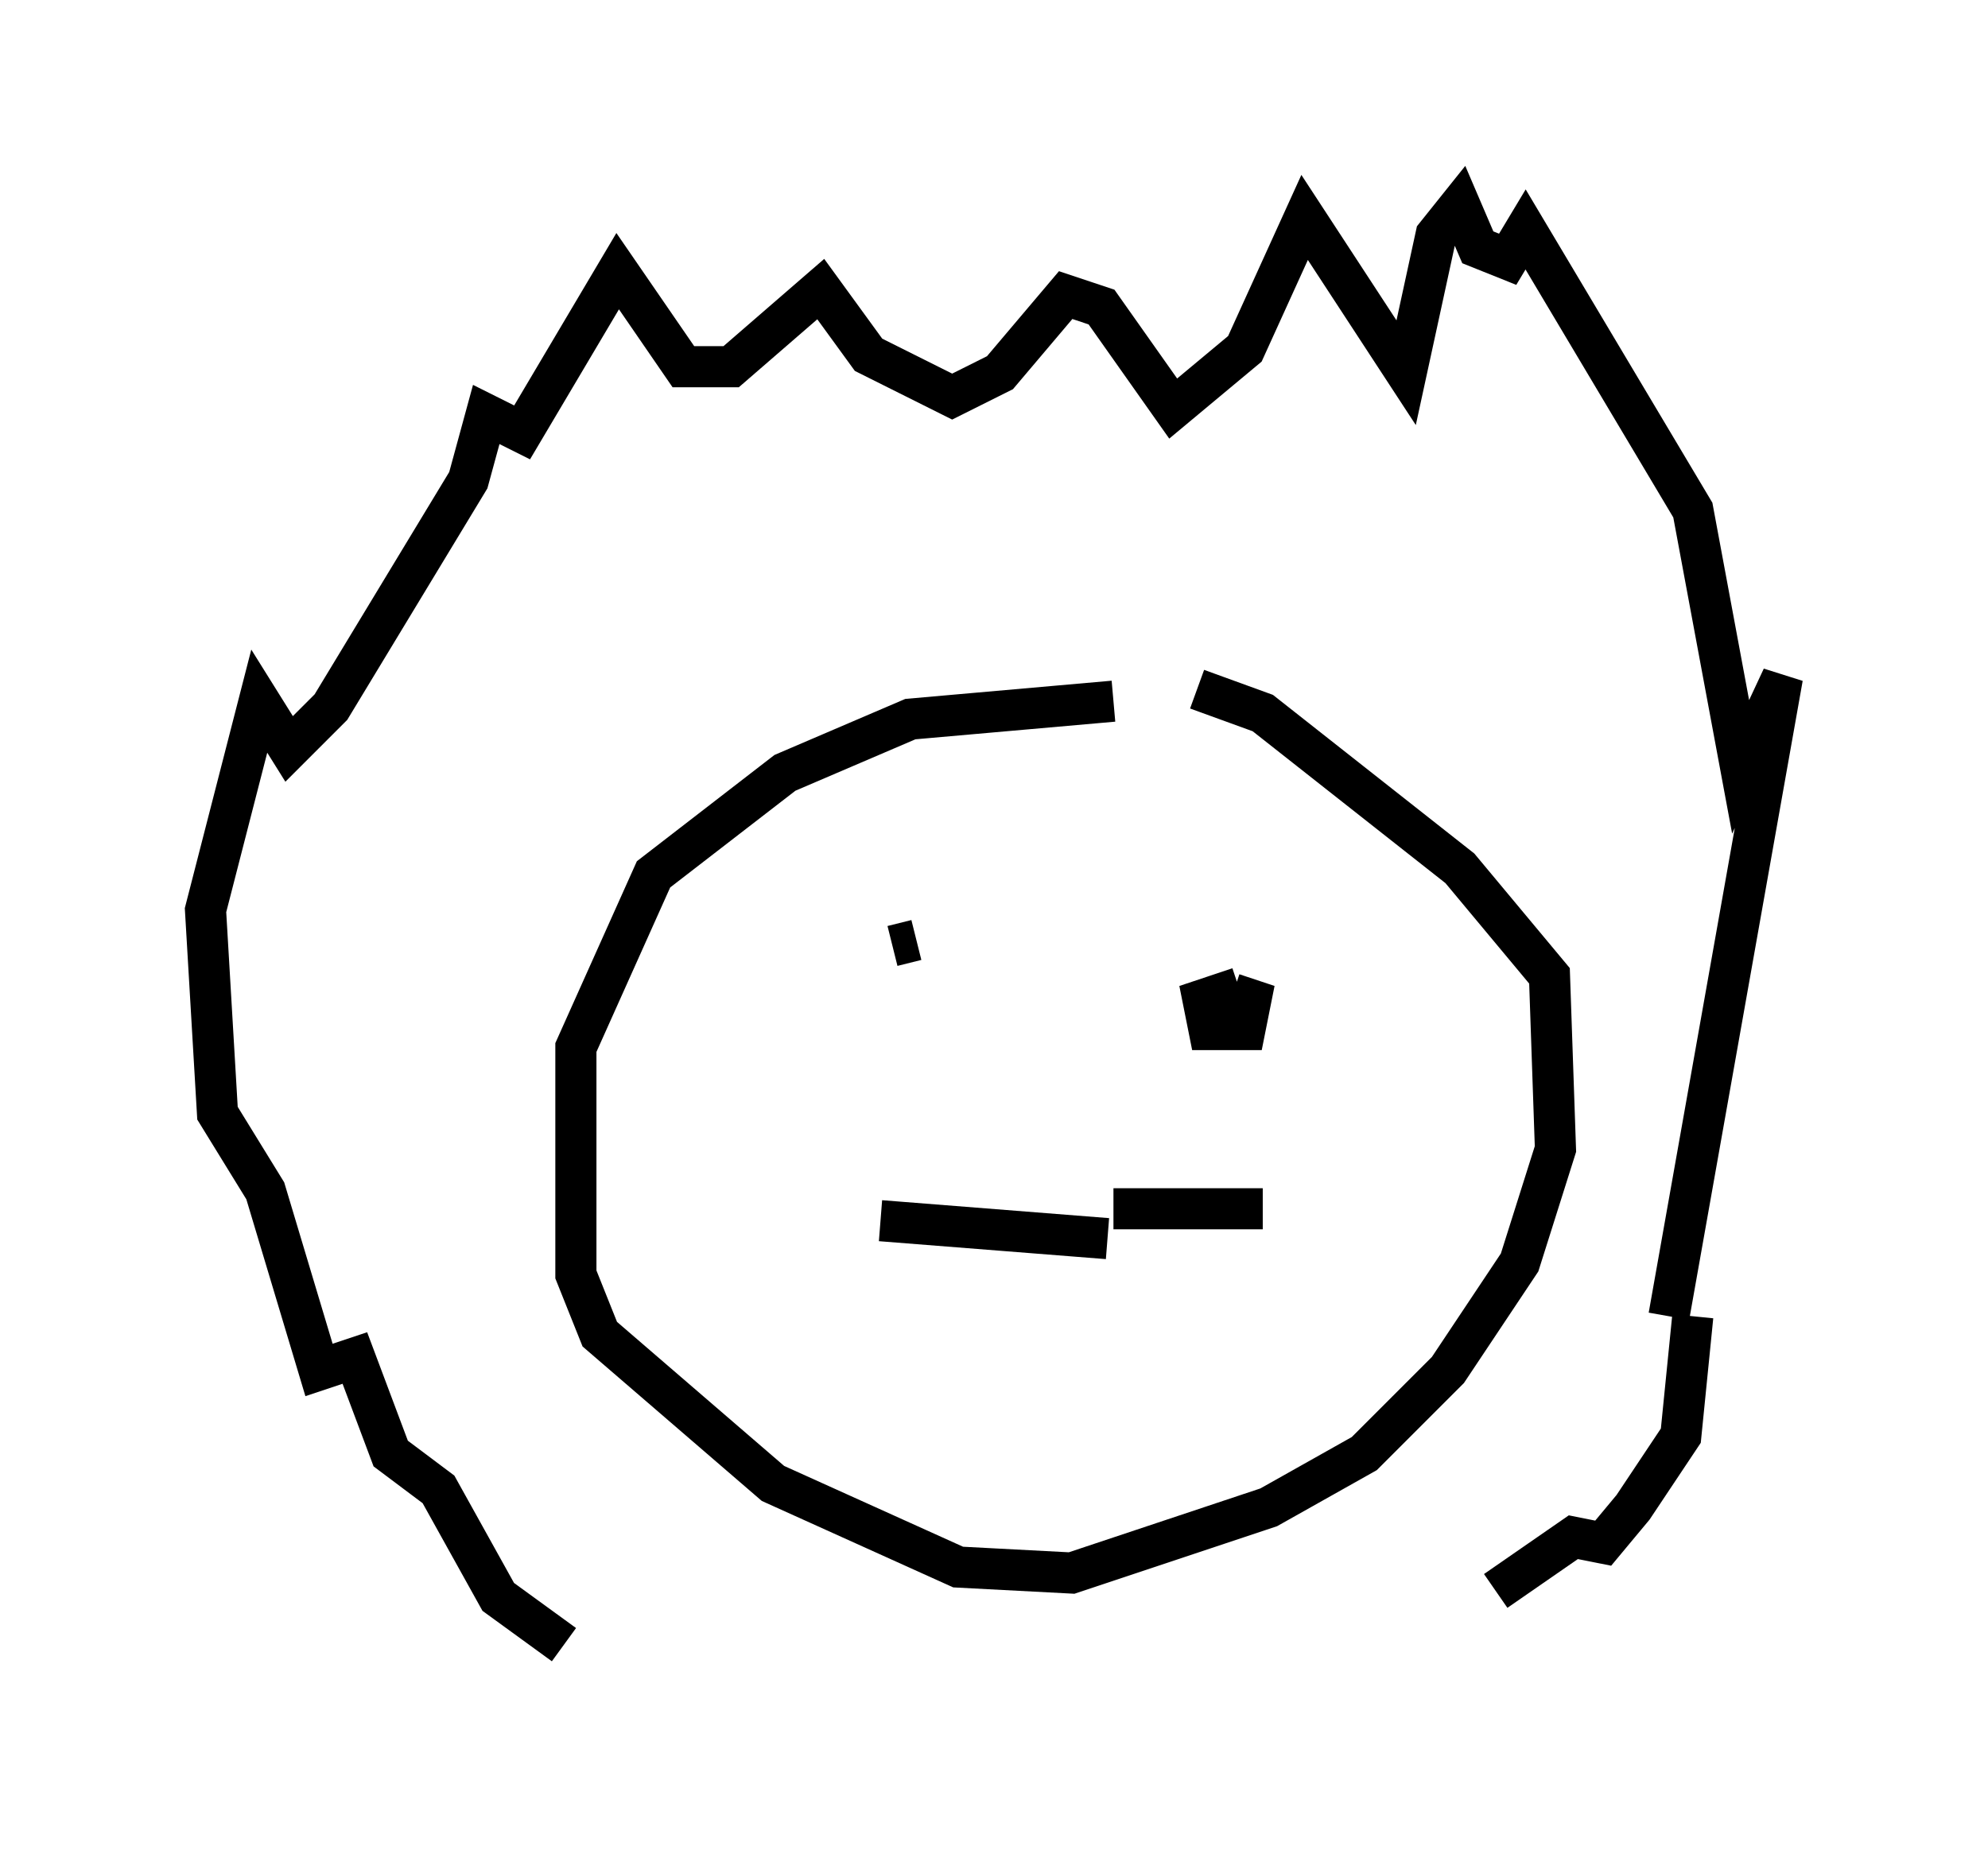 <?xml version="1.0" encoding="utf-8" ?>
<svg baseProfile="full" height="45.006" version="1.1" width="48.346" xmlns="http://www.w3.org/2000/svg" xmlns:ev="http://www.w3.org/2001/xml-events" xmlns:xlink="http://www.w3.org/1999/xlink"><defs /><rect fill="white" height="45.006" width="48.346" x="0" y="0" /><path d="M28.676, 17.637 m-1.598, -0.581 l-4.939, 0.436 -3.05, 1.307 l-3.196, 2.469 -1.888, 4.212 l0.0, 5.52 0.581, 1.453 l4.212, 3.631 4.503, 2.034 l2.76, 0.145 4.793, -1.598 l2.324, -1.307 2.034, -2.034 l1.743, -2.615 0.872, -2.76 l-0.145, -4.212 -2.179, -2.615 l-4.793, -3.777 -1.598, -0.581 m-6.827, 6.101 l-0.581, 0.145 m8.425, 1.017 l-0.872, 0.291 0.145, 0.726 l0.872, 0.0 0.145, -0.726 l-0.436, -0.145 m-8.57, 5.52 l5.52, 0.436 m13.654, 1.888 l2.76, -15.542 -1.017, 2.179 l-1.162, -6.246 -4.067, -6.827 l-0.436, 0.726 -0.726, -0.291 l-0.436, -1.017 -0.581, 0.726 l-0.726, 3.341 -2.469, -3.777 l-1.453, 3.196 -1.743, 1.453 l-1.743, -2.469 -0.872, -0.291 l-1.598, 1.888 -1.162, 0.581 l-2.034, -1.017 -1.162, -1.598 l-2.179, 1.888 -1.162, 0.0 l-1.598, -2.324 -2.324, 3.922 l-0.872, -0.436 -0.436, 1.598 l-3.341, 5.52 -1.017, 1.017 l-0.726, -1.162 -1.307, 5.084 l0.291, 4.939 1.162, 1.888 l1.307, 4.358 0.872, -0.291 l0.872, 2.324 1.162, 0.872 l1.453, 2.615 1.598, 1.162 m27.452, -7.989 l-0.291, 2.905 -1.162, 1.743 l-0.726, 0.872 -0.726, -0.145 l-1.888, 1.307 m-9.296, -9.296 l3.631, 0.0 " fill="none" stroke="black" stroke-width="1" /></svg>